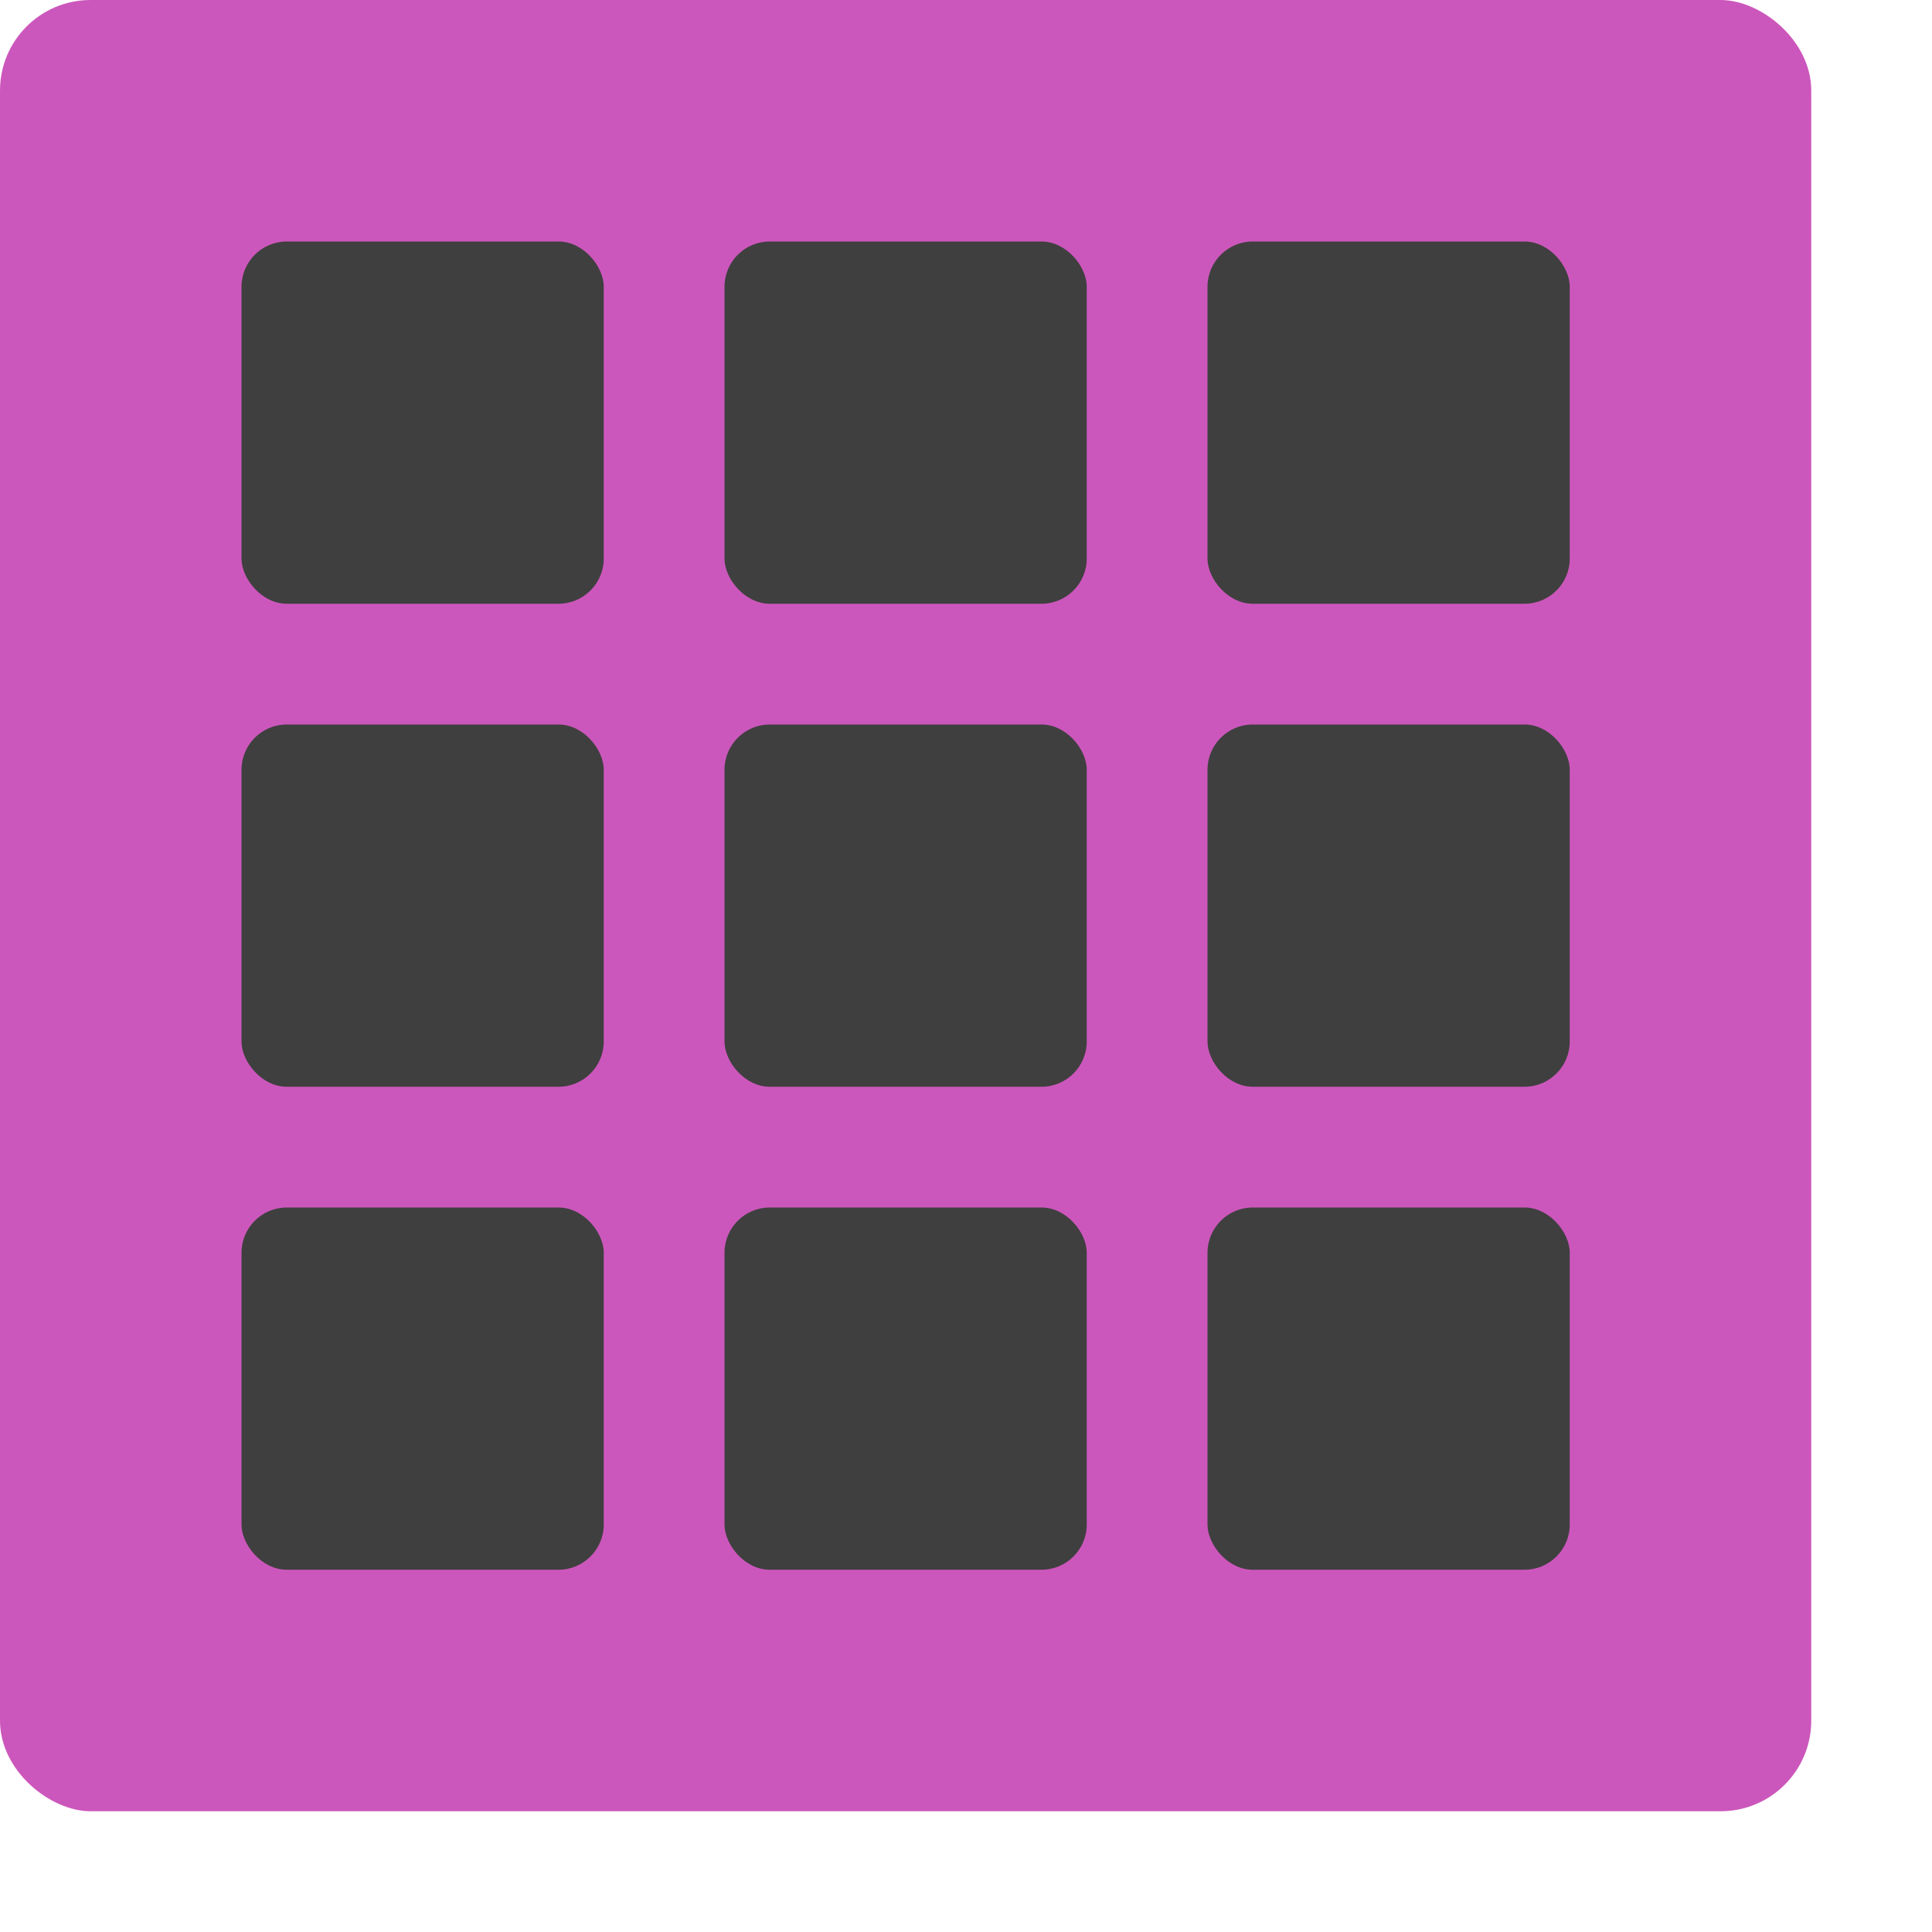 <?xml version="1.0" encoding="UTF-8" standalone="no"?>
<svg
   xmlns:dc="http://purl.org/dc/elements/1.1/"
   xmlns:cc="http://creativecommons.org/ns#"
   xmlns:rdf="http://www.w3.org/1999/02/22-rdf-syntax-ns#"
   xmlns:svg="http://www.w3.org/2000/svg"
   xmlns="http://www.w3.org/2000/svg"
   xmlns:sodipodi="http://sodipodi.sourceforge.net/DTD/sodipodi-0.dtd"
   xmlns:inkscape="http://www.inkscape.org/namespaces/inkscape"
   width="16"
   height="16"
   version="1"
   id="svg2"
   inkscape:version="0.91 r13725"
   sodipodi:docname="grid.svg">
  <defs
     id="defs52" />
  <sodipodi:namedview
     pagecolor="#ffffff"
     bordercolor="#666666"
     borderopacity="1"
     objecttolerance="10"
     gridtolerance="10"
     guidetolerance="10"
     inkscape:pageopacity="0"
     inkscape:pageshadow="2"
     inkscape:window-width="1920"
     inkscape:window-height="1022"
     id="namedview50"
     showgrid="true"
     inkscape:zoom="20.86"
     inkscape:cx="3.1409396"
     inkscape:cy="10.247363"
     inkscape:window-x="0"
     inkscape:window-y="28"
     inkscape:window-maximized="1"
     inkscape:current-layer="svg2"
     inkscape:object-nodes="true">
    <inkscape:grid
       type="xygrid"
       id="grid4179" />
  </sodipodi:namedview>
  <rect
     width="15"
     height="15"
     x="-15"
     y="-15"
     rx="0.75"
     ry="0.75"
     transform="matrix(0,-1,-1,0,0,0)"
     id="rect4"
     style="fill:#cc57bc;fill-opacity:1" />
  <rect
     id="rect32"
     ry="0.375"
     rx="0.375"
     y="2"
     x="2"
     height="3"
     width="3"
     style="fill:#3f3f3f;fill-opacity:1" />
  <rect
     style="fill:#3f3f3f;fill-opacity:1"
     width="3"
     height="3"
     x="6"
     y="2"
     rx="0.375"
     ry="0.375"
     id="rect4190" />
  <rect
     id="rect4192"
     ry="0.375"
     rx="0.375"
     y="2"
     x="10"
     height="3"
     width="3"
     style="fill:#3f3f3f;fill-opacity:1" />
  <rect
     style="fill:#3f3f3f;fill-opacity:1"
     width="3"
     height="3"
     x="2"
     y="6"
     rx="0.375"
     ry="0.375"
     id="rect4194" />
  <rect
     id="rect4196"
     ry="0.375"
     rx="0.375"
     y="6"
     x="6"
     height="3"
     width="3"
     style="fill:#3f3f3f;fill-opacity:1" />
  <rect
     style="fill:#3f3f3f;fill-opacity:1"
     width="3"
     height="3"
     x="10"
     y="6"
     rx="0.375"
     ry="0.375"
     id="rect4198" />
  <rect
     id="rect4200"
     ry="0.375"
     rx="0.375"
     y="10"
     x="2"
     height="3"
     width="3"
     style="fill:#3f3f3f;fill-opacity:1" />
  <rect
     style="fill:#3f3f3f;fill-opacity:1"
     width="3"
     height="3"
     x="6"
     y="10"
     rx="0.375"
     ry="0.375"
     id="rect4202" />
  <rect
     id="rect4204"
     ry="0.375"
     rx="0.375"
     y="10"
     x="10"
     height="3"
     width="3"
     style="fill:#3f3f3f;fill-opacity:1" />
</svg>
